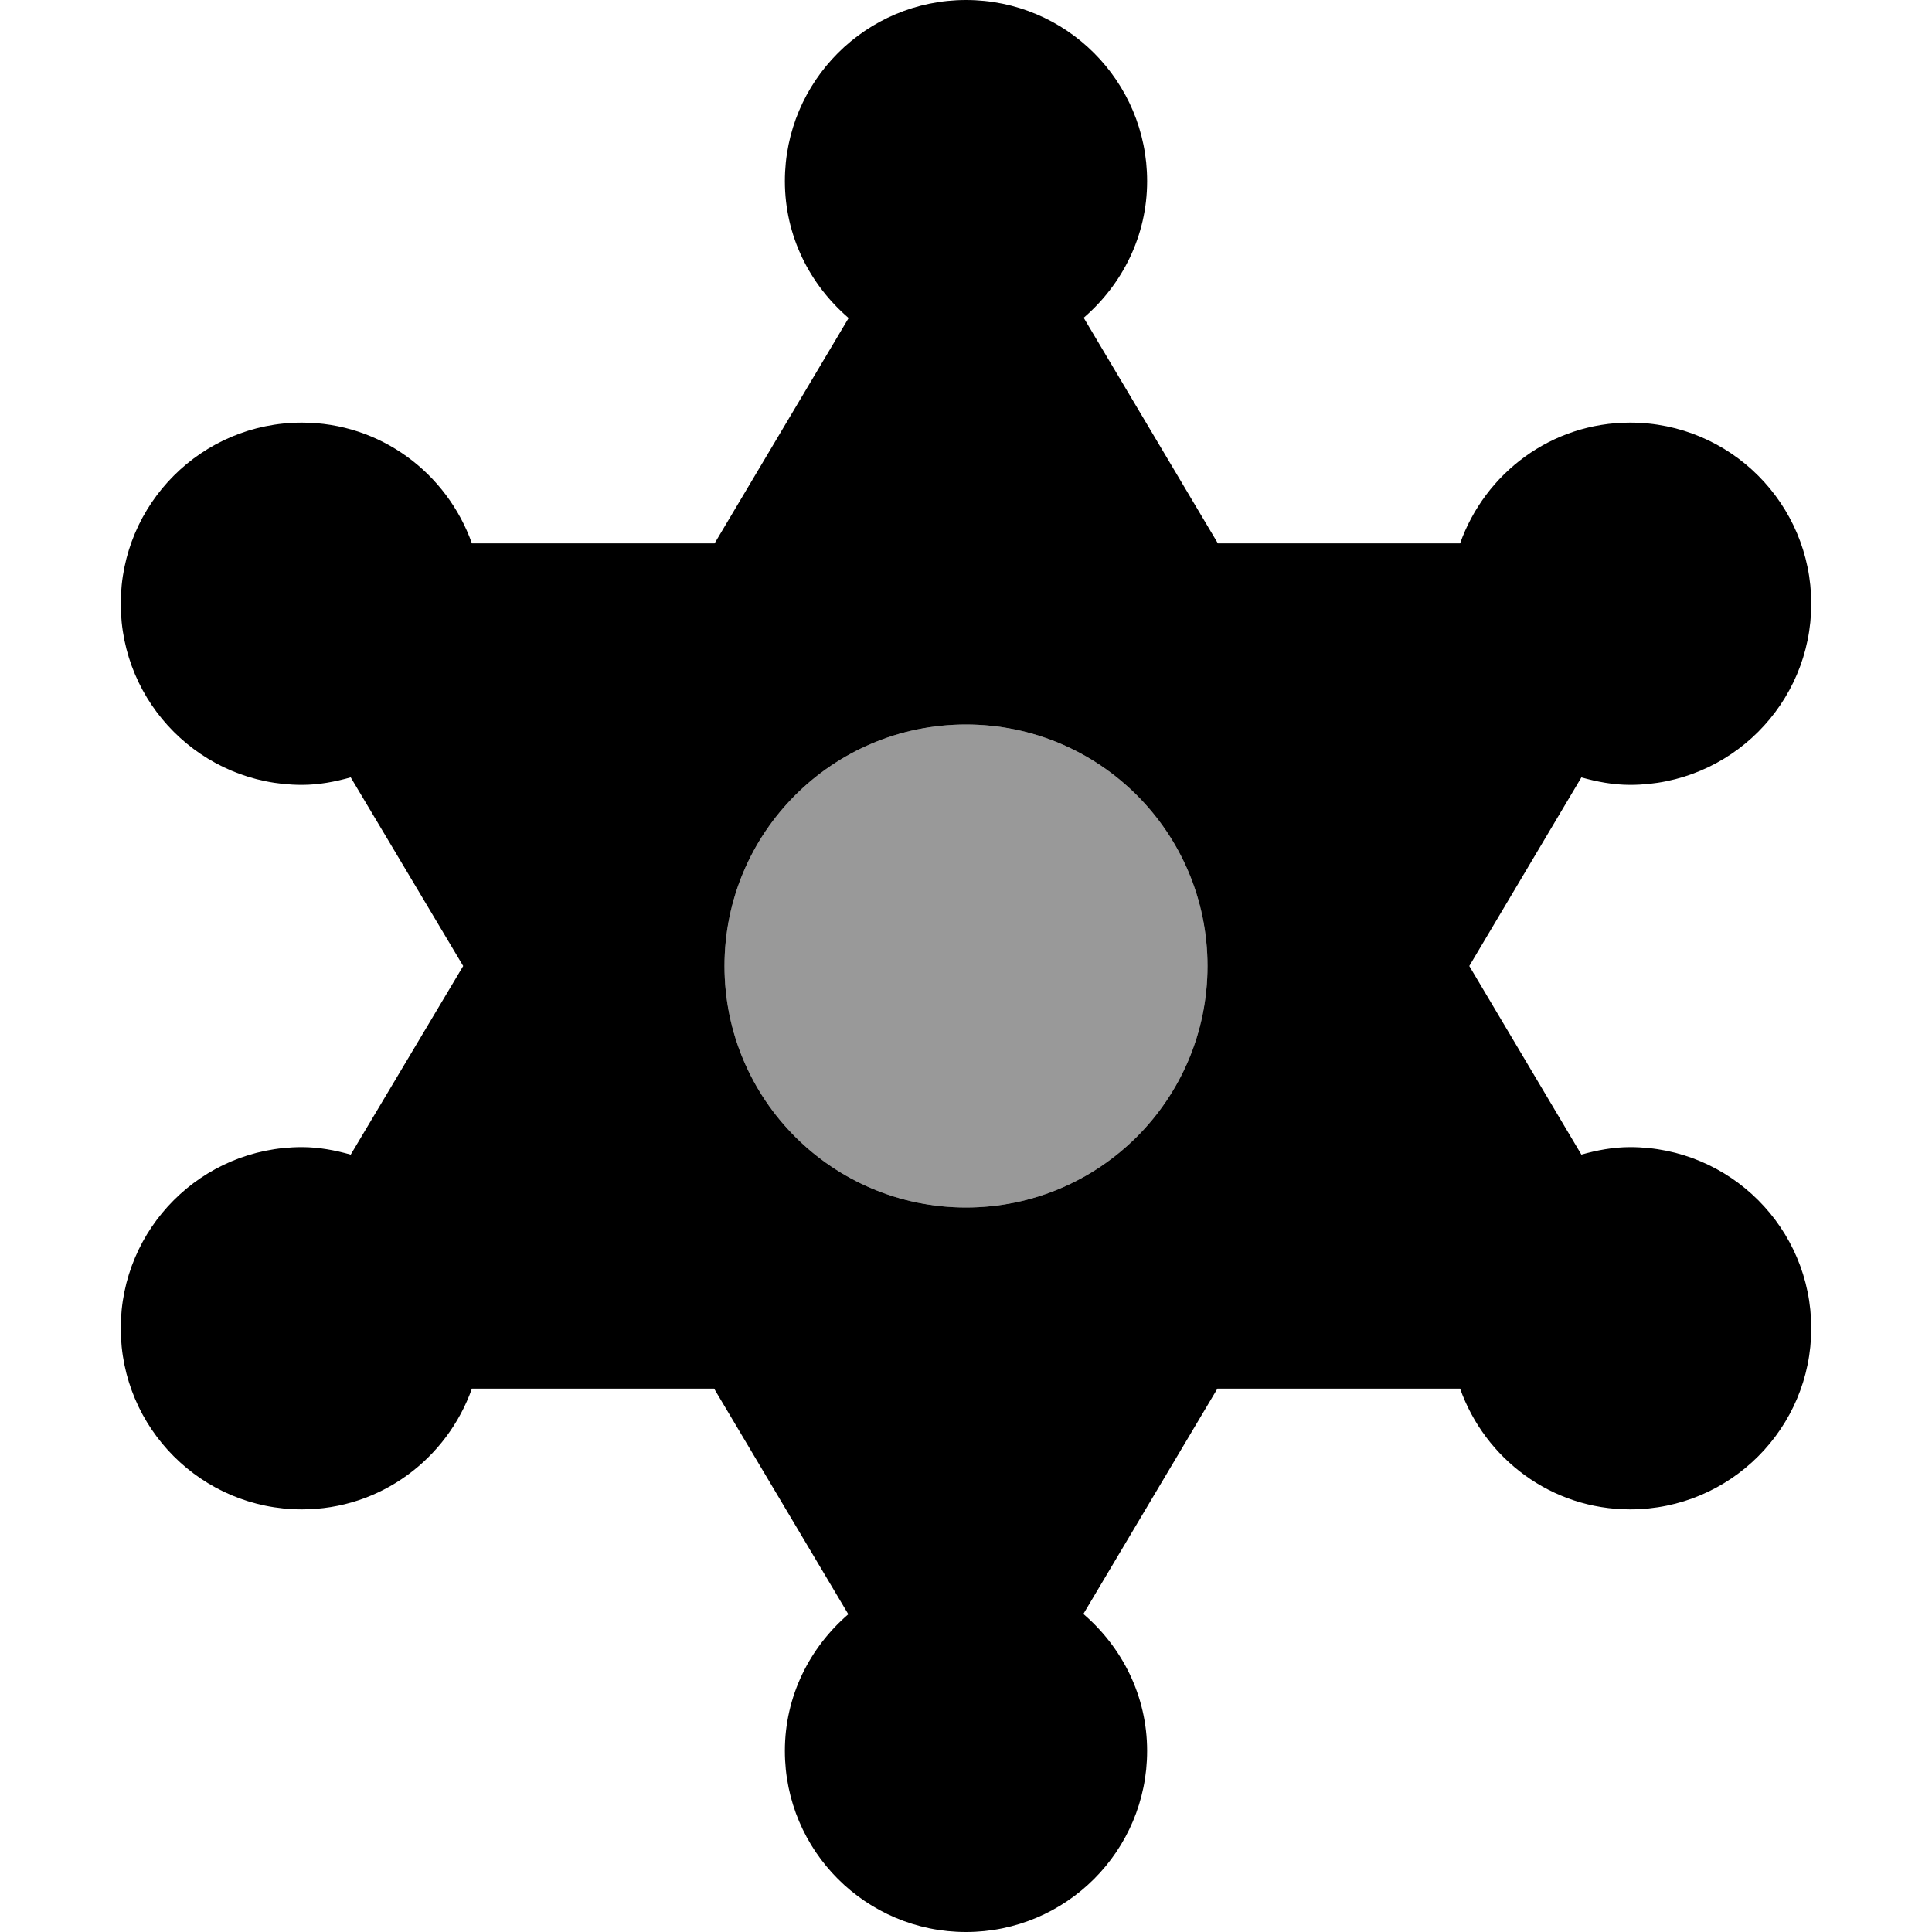 <svg xmlns="http://www.w3.org/2000/svg"
     viewBox="0 0 512 512"><!-- Font Awesome Pro 6.0.0-alpha2 by @fontawesome - https://fontawesome.com License - https://fontawesome.com/license (Commercial License) -->
    <defs>
        <style>.fa-secondary{opacity:.4}</style>
    </defs>
    <path d="M256 320C220.625 320 192 291.375 192 256S220.625 192 256 192S320 220.625 320 256S291.375 320 256 320Z"
          class="fa-secondary"/>
    <path d="M432 304C427.492 304 423.219 304.82 419.082 305.982L389.375 256L419.082 206.018C423.219 207.18 427.492 208 432 208C458.51 208 480 186.51 480 160S458.51 112 432 112C411.131 112 393.549 125.4 386.938 144H322.75L287.188 84.213C297.398 75.41 304 62.539 304 48C304 21.49 282.51 0 256 0S208 21.49 208 48C208 62.578 214.639 75.48 224.896 84.283L189.375 144H125.062C118.451 125.4 100.869 112 80 112C53.49 112 32 133.49 32 160S53.49 208 80 208C84.518 208 88.801 207.176 92.945 206.01L122.75 256L92.945 305.99C88.801 304.824 84.518 304 80 304C53.49 304 32 325.49 32 352S53.49 400 80 400C100.869 400 118.451 386.6 125.062 368H189.25L224.812 427.787C214.602 436.59 208 449.461 208 464C208 490.51 229.49 512 256 512S304 490.51 304 464C304 449.422 297.361 436.52 287.104 427.717L322.625 368H386.937C393.549 386.6 411.131 400 432 400C458.51 400 480 378.51 480 352S458.51 304 432 304ZM256 320C220.625 320 192 291.375 192 256S220.625 192 256 192S320 220.625 320 256S291.375 320 256 320Z"
          class="fa-primary"/>
</svg>